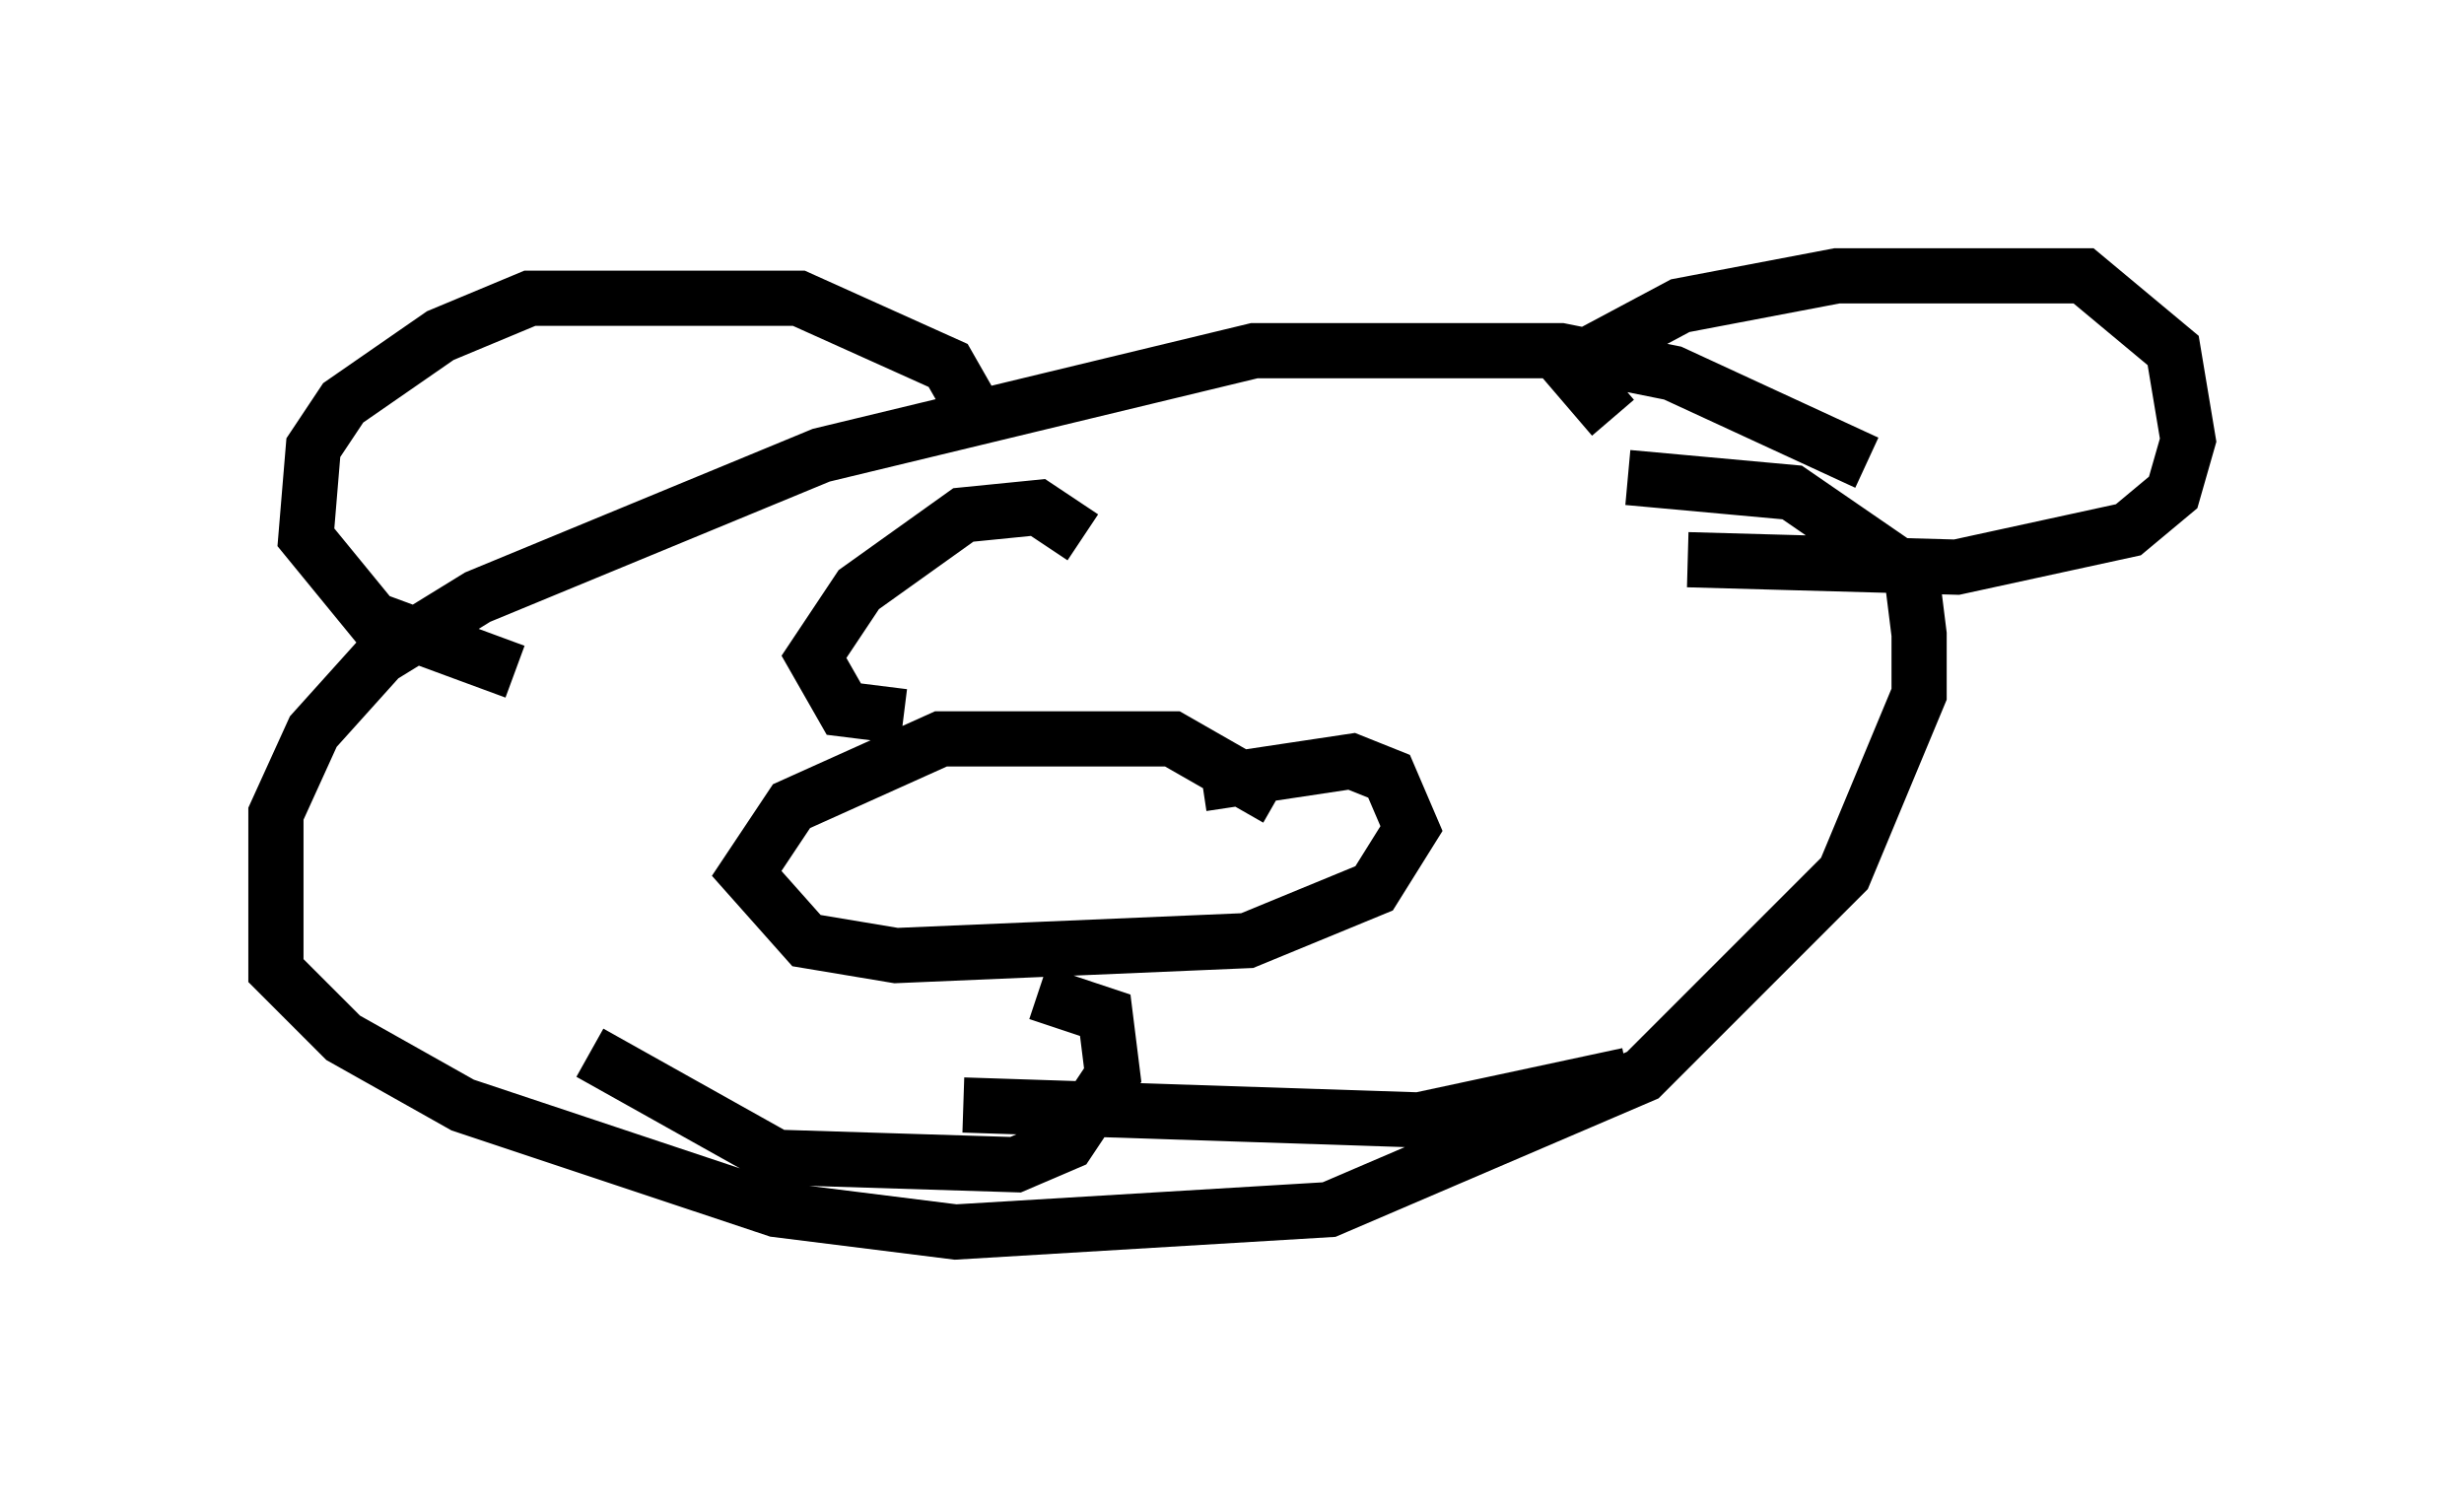 <?xml version="1.0" encoding="utf-8" ?>
<svg baseProfile="full" height="27.321" version="1.1" width="44.641" xmlns="http://www.w3.org/2000/svg" xmlns:ev="http://www.w3.org/2001/xml-events" xmlns:xlink="http://www.w3.org/1999/xlink"><defs /><rect fill="white" height="27.321" width="44.641" x="0" y="0" /><path d="M34.905, 9.736 m-1.083, -1.353 l-3.518, -1.624 -2.03, -0.406 l-5.548, 0.0 -7.848, 1.894 l-6.225, 2.571 -1.759, 1.083 l-1.218, 1.353 -0.677, 1.488 l0.0, 2.842 1.218, 1.218 l2.165, 1.218 5.683, 1.894 l3.248, 0.406 6.766, -0.406 l5.683, -2.436 3.654, -3.654 l1.353, -3.248 0.0, -1.083 l-0.135, -1.083 -2.165, -1.488 l-2.977, -0.271 m-11.773, -1.083 l-0.541, -0.947 -2.706, -1.218 l-4.871, 0.0 -1.624, 0.677 l-1.759, 1.218 -0.541, 0.812 l-0.135, 1.624 1.218, 1.488 l2.571, 0.947 m19.892, -4.601 l-0.812, -0.947 2.03, -1.083 l2.842, -0.541 4.465, 0.0 l1.624, 1.353 0.271, 1.624 l-0.271, 0.947 -0.812, 0.677 l-3.112, 0.677 -4.871, -0.135 m-7.442, 4.33 l-1.894, -1.083 -4.195, 0.0 l-2.706, 1.218 -0.812, 1.218 l1.083, 1.218 1.624, 0.271 l6.36, -0.271 2.3, -0.947 l0.677, -1.083 -0.406, -0.947 l-0.677, -0.271 -2.706, 0.406 m-2.977, 3.789 l1.218, 0.406 0.135, 1.083 l-0.812, 1.218 -0.947, 0.406 l-4.33, -0.135 -3.383, -1.894 m6.766, 0.947 l8.254, 0.271 3.789, -0.812 m-9.878, -9.743 l-0.812, -0.541 -1.353, 0.135 l-1.894, 1.353 -0.812, 1.218 l0.541, 0.947 1.083, 0.135 " fill="none" stroke="black" stroke-width="1" /></svg>